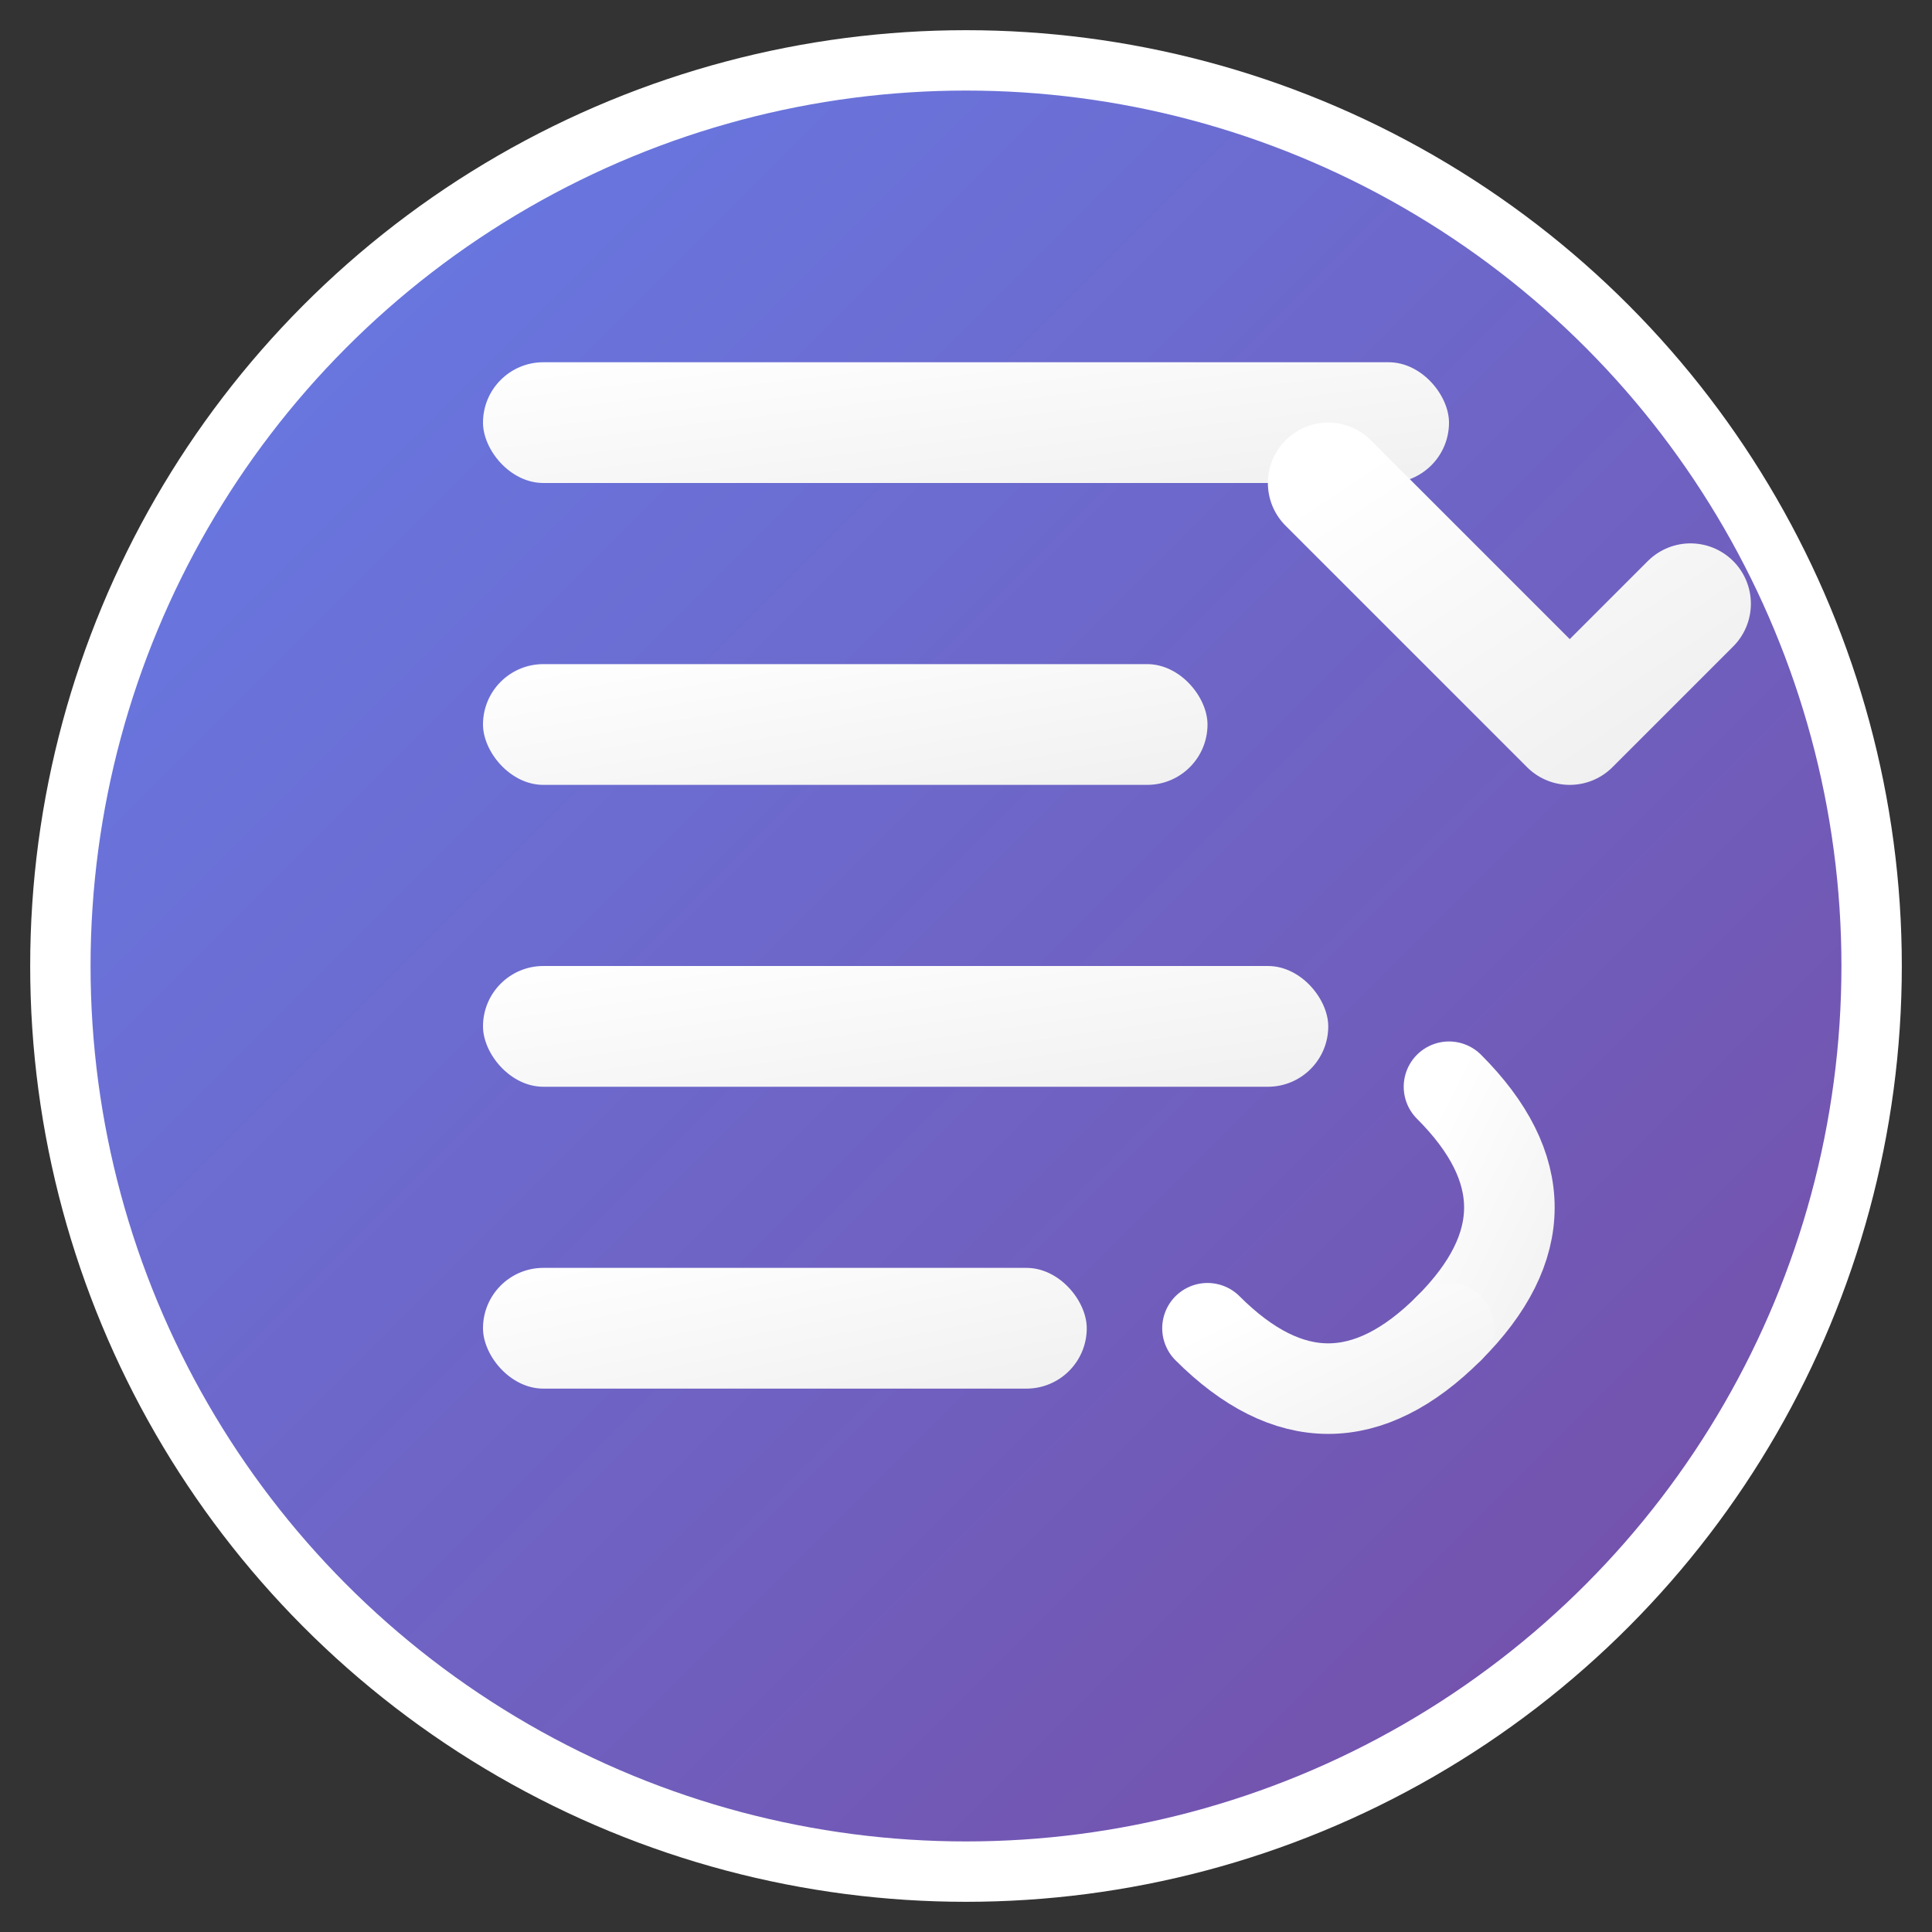 <svg xmlns="http://www.w3.org/2000/svg" viewBox="0 0 32 32" width="32" height="32">
  <rect x="0" y="0" width="32" height="32" fill="#333333" stroke="none"/>
  <defs>
    <linearGradient id="grad1" x1="0%" y1="0%" x2="100%" y2="100%">
      <stop offset="0%" style="stop-color:#667eea;stop-opacity:1" />
      <stop offset="100%" style="stop-color:#764ba2;stop-opacity:1" />
    </linearGradient>
    <linearGradient id="grad2" x1="0%" y1="0%" x2="100%" y2="100%">
      <stop offset="0%" style="stop-color:#ffffff;stop-opacity:1" />
      <stop offset="100%" style="stop-color:#f0f0f0;stop-opacity:1" />
    </linearGradient>
  </defs>
  
  <!-- Background circle -->
  <circle cx="16" cy="16" r="15" fill="url(#grad1)" stroke="#ffffff" stroke-width="1"/>
  
  <!-- Task list icon -->
  <rect x="8" y="6" width="16" height="2" rx="1" fill="url(#grad2)"/>
  <rect x="8" y="11" width="12" height="2" rx="1" fill="url(#grad2)"/>
  <rect x="8" y="16" width="14" height="2" rx="1" fill="url(#grad2)"/>
  <rect x="8" y="21" width="10" height="2" rx="1" fill="url(#grad2)"/>
  
  <!-- Checkmark -->
  <path d="M22 8 L26 12 L28 10" stroke="url(#grad2)" stroke-width="2" fill="none" stroke-linecap="round" stroke-linejoin="round"/>
  
  <!-- Flow lines -->
  <path d="M24 18 Q26 20 24 22" stroke="url(#grad2)" stroke-width="1.5" fill="none" stroke-linecap="round"/>
  <path d="M24 22 Q22 24 20 22" stroke="url(#grad2)" stroke-width="1.5" fill="none" stroke-linecap="round"/>
</svg> 
